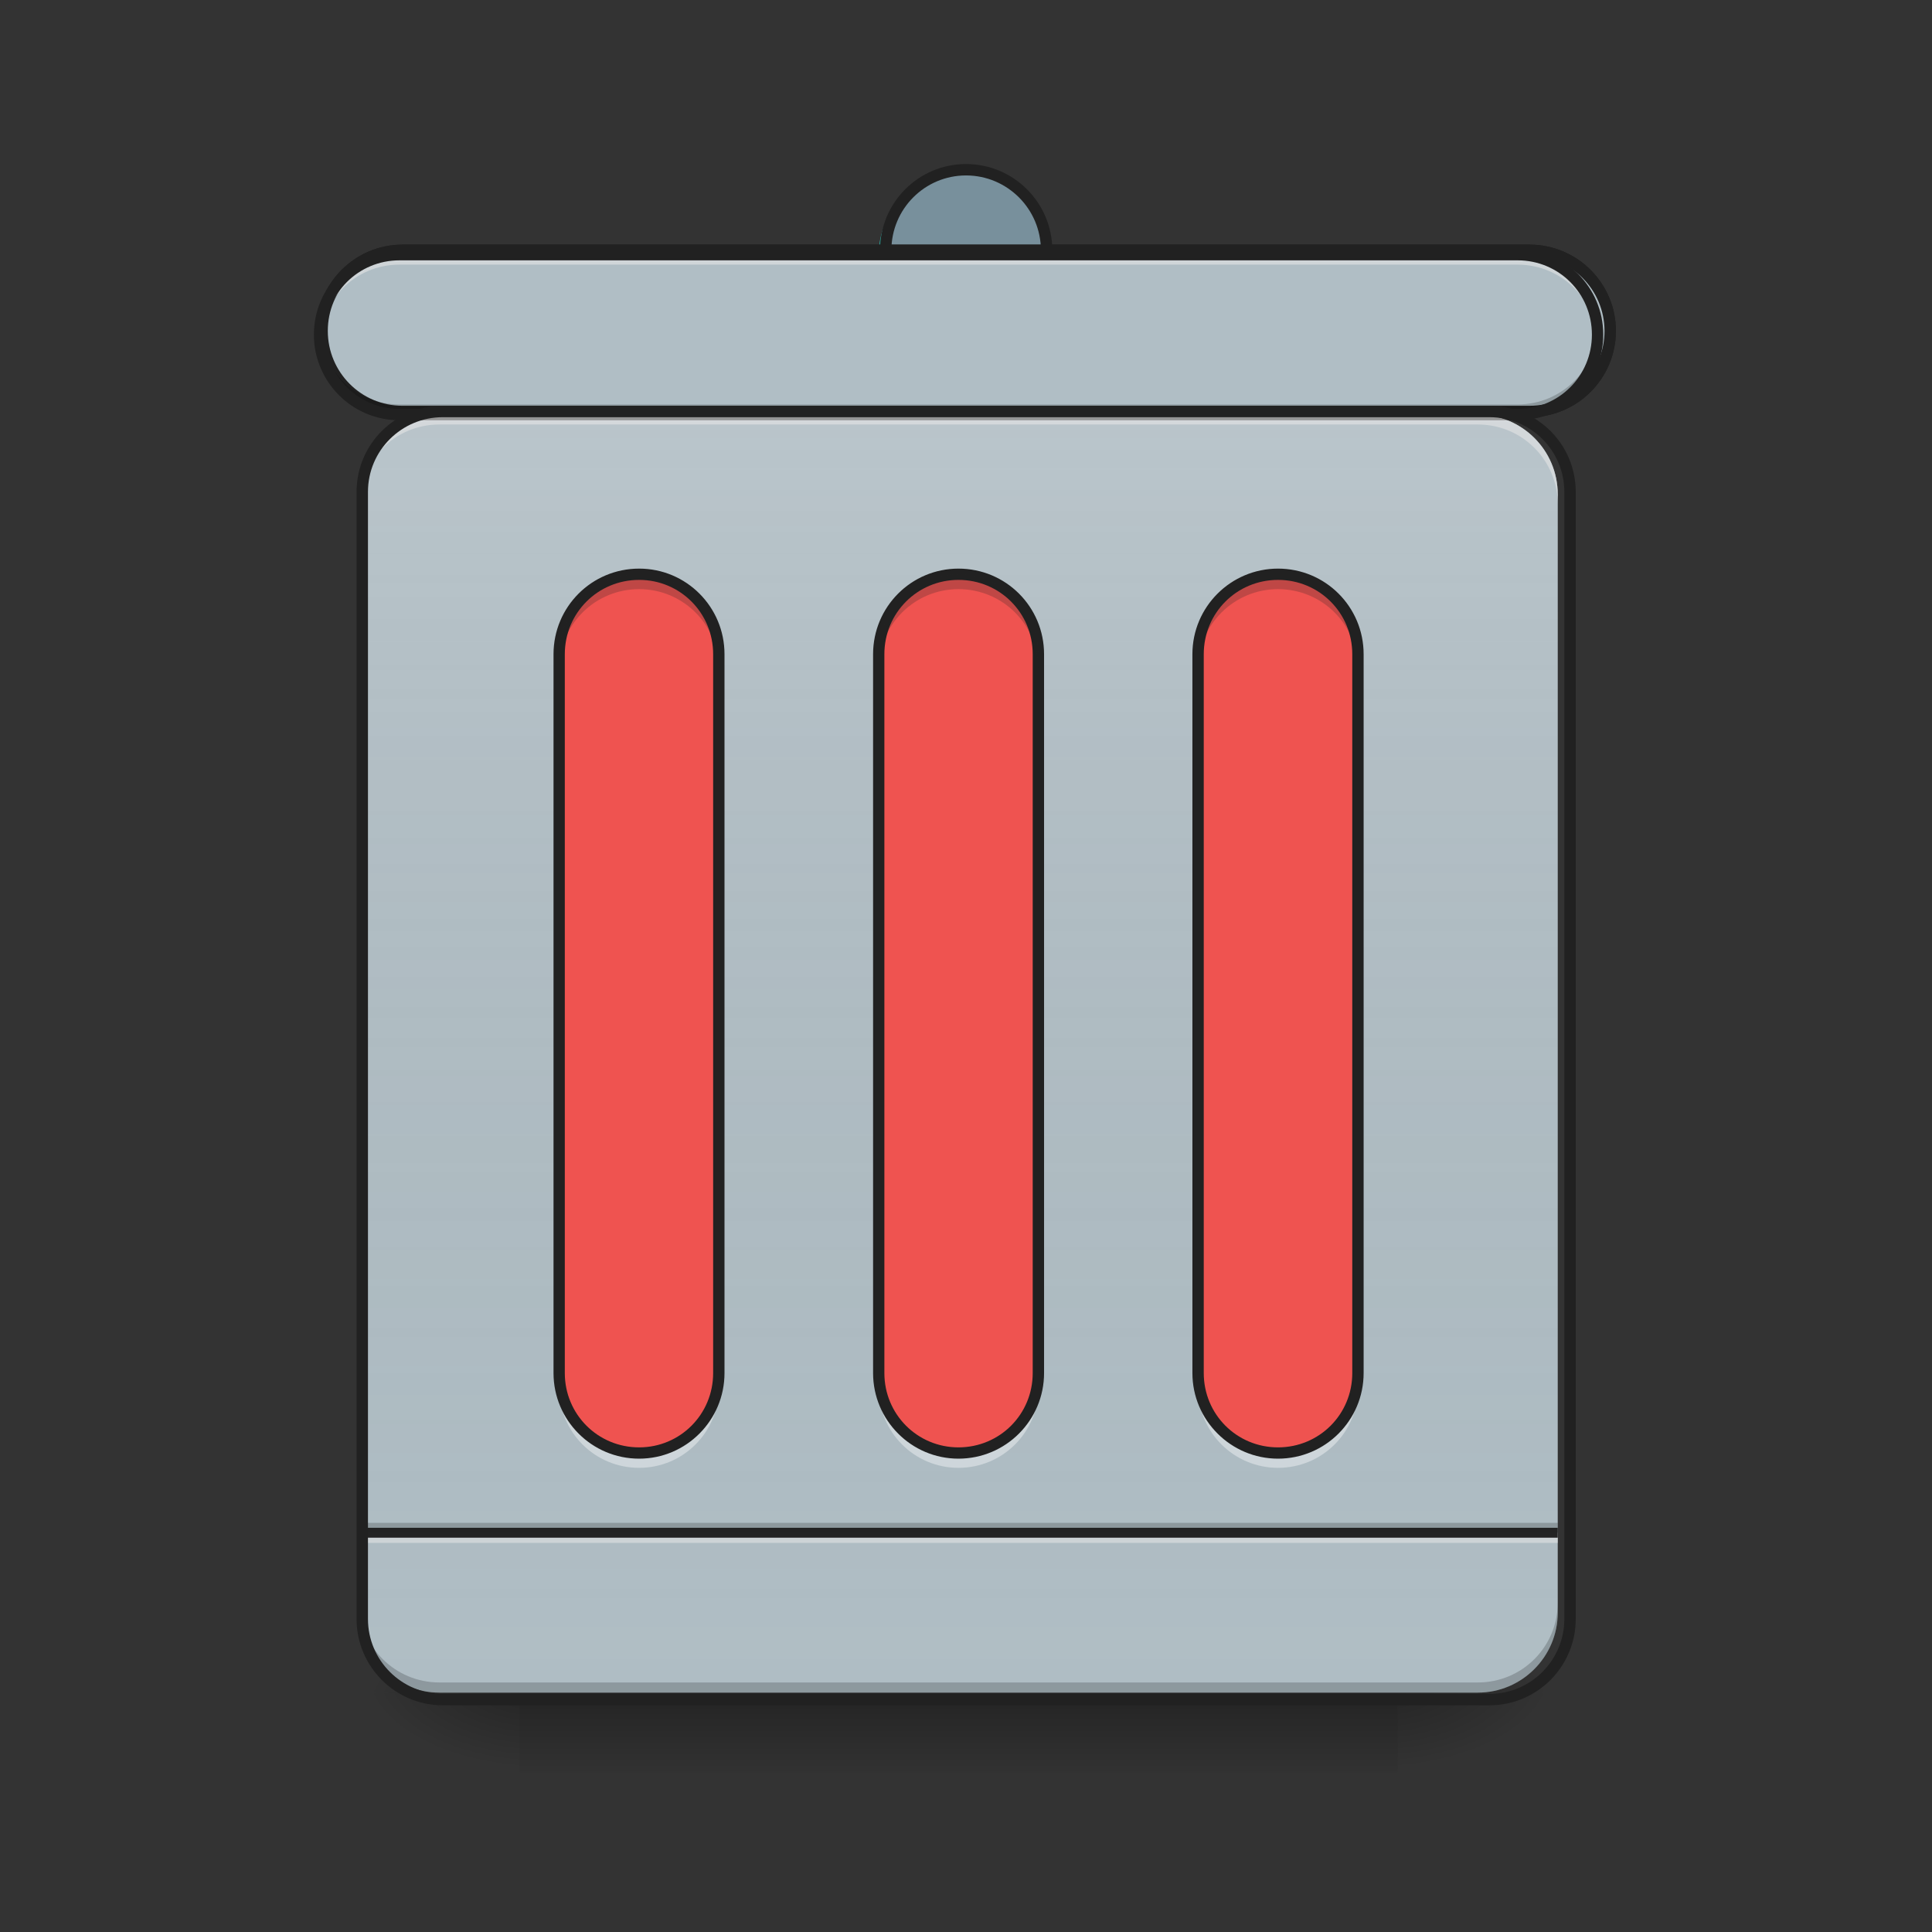 <?xml version="1.0" encoding="UTF-8"?>
<svg xmlns="http://www.w3.org/2000/svg" xmlns:xlink="http://www.w3.org/1999/xlink" width="32px" height="32px" viewBox="0 0 32 32" version="1.1">
<rect x="0" y="0" width="32" height="32" fill="#333333" stroke="none"/>
<defs>
<linearGradient id="linear0" gradientUnits="userSpaceOnUse" x1="254" y1="233.5" x2="254" y2="254.667" gradientTransform="matrix(0.063,0,0,0.063,-0,13.439)">
<stop offset="0" style="stop-color:rgb(0%,0%,0%);stop-opacity:0.275;"/>
<stop offset="1" style="stop-color:rgb(0%,0%,0%);stop-opacity:0;"/>
</linearGradient>
<radialGradient id="radial0" gradientUnits="userSpaceOnUse" cx="450.909" cy="189.579" fx="450.909" fy="189.579" r="21.167" gradientTransform="matrix(0,-0.078,-0.141,-0,49.485,63.595)">
<stop offset="0" style="stop-color:rgb(0%,0%,0%);stop-opacity:0.314;"/>
<stop offset="0.222" style="stop-color:rgb(0%,0%,0%);stop-opacity:0.275;"/>
<stop offset="1" style="stop-color:rgb(0%,0%,0%);stop-opacity:0;"/>
</radialGradient>
<radialGradient id="radial1" gradientUnits="userSpaceOnUse" cx="450.909" cy="189.579" fx="450.909" fy="189.579" r="21.167" gradientTransform="matrix(-0,0.078,0.141,0,-17.732,-7.527)">
<stop offset="0" style="stop-color:rgb(0%,0%,0%);stop-opacity:0.314;"/>
<stop offset="0.222" style="stop-color:rgb(0%,0%,0%);stop-opacity:0.275;"/>
<stop offset="1" style="stop-color:rgb(0%,0%,0%);stop-opacity:0;"/>
</radialGradient>
<radialGradient id="radial2" gradientUnits="userSpaceOnUse" cx="450.909" cy="189.579" fx="450.909" fy="189.579" r="21.167" gradientTransform="matrix(-0,-0.078,0.141,-0,-17.732,63.595)">
<stop offset="0" style="stop-color:rgb(0%,0%,0%);stop-opacity:0.314;"/>
<stop offset="0.222" style="stop-color:rgb(0%,0%,0%);stop-opacity:0.275;"/>
<stop offset="1" style="stop-color:rgb(0%,0%,0%);stop-opacity:0;"/>
</radialGradient>
<radialGradient id="radial3" gradientUnits="userSpaceOnUse" cx="450.909" cy="189.579" fx="450.909" fy="189.579" r="21.167" gradientTransform="matrix(0,0.078,-0.141,0,49.485,-7.527)">
<stop offset="0" style="stop-color:rgb(0%,0%,0%);stop-opacity:0.314;"/>
<stop offset="0.222" style="stop-color:rgb(0%,0%,0%);stop-opacity:0.275;"/>
<stop offset="1" style="stop-color:rgb(0%,0%,0%);stop-opacity:0;"/>
</radialGradient>
<linearGradient id="linear1" gradientUnits="userSpaceOnUse" x1="275.167" y1="233.5" x2="275.167" y2="-147.5" gradientTransform="matrix(0.063,0,0,0.063,0,13.439)">
<stop offset="0" style="stop-color:rgb(34.51%,34.51%,34.51%);stop-opacity:0;"/>
<stop offset="1" style="stop-color:rgb(98.039%,98.039%,98.039%);stop-opacity:0.196;"/>
</linearGradient>
</defs>
<g id="surface1">
<path style=" stroke:none;fill-rule:nonzero;fill:url(#linear0);" d="M 8.602 28.035 L 23.152 28.035 L 23.152 29.355 L 8.602 29.355 Z M 8.602 28.035 "/>
<path style=" stroke:none;fill-rule:nonzero;fill:url(#radial0);" d="M 23.152 28.035 L 25.801 28.035 L 25.801 26.711 L 23.152 26.711 Z M 23.152 28.035 "/>
<path style=" stroke:none;fill-rule:nonzero;fill:url(#radial1);" d="M 8.602 28.035 L 5.953 28.035 L 5.953 29.355 L 8.602 29.355 Z M 8.602 28.035 "/>
<path style=" stroke:none;fill-rule:nonzero;fill:url(#radial2);" d="M 8.602 28.035 L 5.953 28.035 L 5.953 26.711 L 8.602 26.711 Z M 8.602 28.035 "/>
<path style=" stroke:none;fill-rule:nonzero;fill:url(#radial3);" d="M 23.152 28.035 L 25.801 28.035 L 25.801 29.355 L 23.152 29.355 Z M 23.152 28.035 "/>
<path style=" stroke:none;fill-rule:nonzero;fill:rgb(69.02%,74.51%,77.255%);fill-opacity:1;" d="M 7.277 6.867 L 24.477 6.867 C 25.207 6.867 25.801 7.457 25.801 8.188 L 25.801 26.711 C 25.801 27.441 25.207 28.035 24.477 28.035 L 7.277 28.035 C 6.547 28.035 5.953 27.441 5.953 26.711 L 5.953 8.188 C 5.953 7.457 6.547 6.867 7.277 6.867 Z M 7.277 6.867 "/>
<path style=" stroke:none;fill-rule:nonzero;fill:rgb(0%,0%,0%);fill-opacity:0.196;" d="M 5.953 25.223 L 25.801 25.223 L 25.801 25.387 L 5.953 25.387 Z M 5.953 25.223 "/>
<path style=" stroke:none;fill-rule:nonzero;fill:rgb(90.196%,90.196%,90.196%);fill-opacity:0.588;" d="M 5.953 25.387 L 25.801 25.387 L 25.801 25.555 L 5.953 25.555 Z M 5.953 25.387 "/>
<path style=" stroke:none;fill-rule:nonzero;fill:rgb(12.941%,12.941%,12.941%);fill-opacity:0.992;" d="M 5.953 25.305 L 25.801 25.305 L 25.801 25.469 L 5.953 25.469 Z M 5.953 25.305 "/>
<path style=" stroke:none;fill-rule:nonzero;fill:url(#linear1);" d="M 7.277 6.867 L 24.477 6.867 C 25.207 6.867 25.801 7.457 25.801 8.188 L 25.801 26.711 C 25.801 27.441 25.207 28.035 24.477 28.035 L 7.277 28.035 C 6.547 28.035 5.953 27.441 5.953 26.711 L 5.953 8.188 C 5.953 7.457 6.547 6.867 7.277 6.867 Z M 7.277 6.867 "/>
<path style=" stroke:none;fill-rule:nonzero;fill:rgb(93.725%,32.549%,31.373%);fill-opacity:1;" d="M 15.875 9.512 C 16.605 9.512 17.199 10.105 17.199 10.836 L 17.199 22.742 C 17.199 23.473 16.605 24.066 15.875 24.066 C 15.145 24.066 14.555 23.473 14.555 22.742 L 14.555 10.836 C 14.555 10.105 15.145 9.512 15.875 9.512 Z M 15.875 9.512 "/>
<path style=" stroke:none;fill-rule:nonzero;fill:rgb(27.059%,35.294%,39.216%);fill-opacity:1;" d="M 15.875 2.895 C 16.605 2.895 17.199 3.488 17.199 4.219 C 17.199 4.949 16.605 5.543 15.875 5.543 C 15.145 5.543 14.555 4.949 14.555 4.219 C 14.555 3.488 15.145 2.895 15.875 2.895 Z M 15.875 2.895 "/>
<path style=" stroke:none;fill-rule:nonzero;fill:rgb(14.902%,65.098%,60.392%);fill-opacity:1;" d="M 15.875 2.895 C 16.605 2.895 17.199 3.488 17.199 4.219 C 17.199 4.949 16.605 5.543 15.875 5.543 C 15.145 5.543 14.555 4.949 14.555 4.219 C 14.555 3.488 15.145 2.895 15.875 2.895 Z M 15.875 2.895 "/>
<path style="fill-rule:nonzero;fill:rgb(47.059%,56.471%,61.176%);fill-opacity:1;stroke-width:3;stroke-linecap:round;stroke-linejoin:miter;stroke:rgb(12.941%,12.941%,12.941%);stroke-opacity:1;stroke-miterlimit:4;" d="M 253.976 -168.692 C 265.662 -168.692 275.161 -159.193 275.161 -147.506 C 275.161 -135.82 265.662 -126.321 253.976 -126.321 C 242.289 -126.321 232.853 -135.82 232.853 -147.506 C 232.853 -159.193 242.289 -168.692 253.976 -168.692 Z M 253.976 -168.692 " transform="matrix(0.063,0,0,0.063,0,13.439)"/>
<path style="fill-rule:nonzero;fill:rgb(9.804%,72.941%,61.176%);fill-opacity:1;stroke-width:3;stroke-linecap:round;stroke-linejoin:miter;stroke:rgb(12.941%,12.941%,12.941%);stroke-opacity:1;stroke-miterlimit:4;" d="M 105.802 -147.506 L 402.149 -147.506 C 413.835 -147.506 423.335 -138.007 423.335 -126.321 C 423.335 -114.635 413.835 -105.135 402.149 -105.135 L 105.802 -105.135 C 94.116 -105.135 84.679 -114.635 84.679 -126.321 C 84.679 -138.007 94.116 -147.506 105.802 -147.506 Z M 105.802 -147.506 " transform="matrix(0.063,0,0,0.063,0,13.439)"/>
<path style="fill-rule:nonzero;fill:rgb(69.02%,74.51%,77.255%);fill-opacity:1;stroke-width:3;stroke-linecap:round;stroke-linejoin:miter;stroke:rgb(12.941%,12.941%,12.941%);stroke-opacity:1;stroke-miterlimit:4;" d="M 105.802 -147.506 L 402.149 -147.506 C 413.835 -147.506 423.335 -138.007 423.335 -126.321 C 423.335 -114.635 413.835 -105.135 402.149 -105.135 L 105.802 -105.135 C 94.116 -105.135 84.679 -114.635 84.679 -126.321 C 84.679 -138.007 94.116 -147.506 105.802 -147.506 Z M 105.802 -147.506 " transform="matrix(0.063,0,0,0.063,0,13.439)"/>
<path style=" stroke:none;fill-rule:nonzero;fill:rgb(93.725%,32.549%,31.373%);fill-opacity:1;" d="M 10.586 9.512 C 11.316 9.512 11.906 10.105 11.906 10.836 L 11.906 22.742 C 11.906 23.473 11.316 24.066 10.586 24.066 C 9.855 24.066 9.262 23.473 9.262 22.742 L 9.262 10.836 C 9.262 10.105 9.855 9.512 10.586 9.512 Z M 10.586 9.512 "/>
<path style=" stroke:none;fill-rule:nonzero;fill:rgb(93.725%,32.549%,31.373%);fill-opacity:1;" d="M 21.168 9.512 C 21.898 9.512 22.492 10.105 22.492 10.836 L 22.492 22.742 C 22.492 23.473 21.898 24.066 21.168 24.066 C 20.438 24.066 19.844 23.473 19.844 22.742 L 19.844 10.836 C 19.844 10.105 20.438 9.512 21.168 9.512 Z M 21.168 9.512 "/>
<path style=" stroke:none;fill-rule:nonzero;fill:rgb(90.196%,90.196%,90.196%);fill-opacity:0.588;" d="M 6.613 4.219 C 5.883 4.219 5.293 4.809 5.293 5.543 L 5.293 5.707 C 5.293 4.977 5.883 4.383 6.613 4.383 L 25.137 4.383 C 25.871 4.383 26.461 4.977 26.461 5.707 L 26.461 5.543 C 26.461 4.809 25.871 4.219 25.137 4.219 Z M 6.613 4.219 "/>
<path style=" stroke:none;fill-rule:nonzero;fill:rgb(0%,0%,0%);fill-opacity:0.196;" d="M 6.613 6.867 C 5.883 6.867 5.293 6.273 5.293 5.543 L 5.293 5.375 C 5.293 6.109 5.883 6.699 6.613 6.699 L 25.137 6.699 C 25.871 6.699 26.461 6.109 26.461 5.375 L 26.461 5.543 C 26.461 6.273 25.871 6.867 25.137 6.867 Z M 6.613 6.867 "/>
<path style=" stroke:none;fill-rule:nonzero;fill:rgb(12.941%,12.941%,12.941%);fill-opacity:1;" d="M 6.617 4.125 C 5.832 4.125 5.199 4.758 5.199 5.543 C 5.199 6.324 5.832 6.961 6.617 6.961 L 25.137 6.961 C 25.922 6.961 26.555 6.324 26.555 5.543 C 26.555 4.758 25.922 4.125 25.137 4.125 Z M 6.617 4.312 L 25.137 4.312 C 25.82 4.312 26.367 4.859 26.367 5.543 C 26.367 6.227 25.82 6.773 25.137 6.773 L 6.617 6.773 C 5.934 6.773 5.387 6.227 5.387 5.543 C 5.387 4.859 5.934 4.312 6.617 4.312 Z M 6.617 4.312 "/>
<path style=" stroke:none;fill-rule:nonzero;fill:rgb(90.196%,90.196%,90.196%);fill-opacity:0.588;" d="M 7.277 6.867 C 6.543 6.867 5.953 7.457 5.953 8.188 L 5.953 8.355 C 5.953 7.621 6.543 7.031 7.277 7.031 L 24.477 7.031 C 25.211 7.031 25.801 7.621 25.801 8.355 L 25.801 8.188 C 25.801 7.457 25.211 6.867 24.477 6.867 Z M 7.277 6.867 "/>
<path style=" stroke:none;fill-rule:nonzero;fill:rgb(0%,0%,0%);fill-opacity:0.196;" d="M 7.277 28.035 C 6.543 28.035 5.953 27.445 5.953 26.711 L 5.953 26.547 C 5.953 27.277 6.543 27.867 7.277 27.867 L 24.477 27.867 C 25.211 27.867 25.801 27.277 25.801 26.547 L 25.801 26.711 C 25.801 27.445 25.211 28.035 24.477 28.035 Z M 7.277 28.035 "/>
<path style="fill:none;stroke-width:3;stroke-linecap:round;stroke-linejoin:miter;stroke:rgb(12.941%,12.941%,12.941%);stroke-opacity:1;stroke-miterlimit:4;" d="M 116.426 -105.135 L 391.588 -105.135 C 403.274 -105.135 412.773 -95.699 412.773 -84.013 L 412.773 212.334 C 412.773 224.021 403.274 233.52 391.588 233.52 L 116.426 233.52 C 104.74 233.52 95.241 224.021 95.241 212.334 L 95.241 -84.013 C 95.241 -95.699 104.74 -105.135 116.426 -105.135 Z M 116.426 -105.135 " transform="matrix(0.063,0,0,0.063,0,13.439)"/>
<path style=" stroke:none;fill-rule:nonzero;fill:rgb(100%,100%,100%);fill-opacity:0.392;" d="M 9.262 22.77 L 9.262 22.988 C 9.262 23.723 9.852 24.312 10.586 24.312 C 11.316 24.312 11.906 23.723 11.906 22.988 L 11.906 22.77 C 11.906 23.504 11.316 24.094 10.586 24.094 C 9.852 24.094 9.262 23.504 9.262 22.77 Z M 14.555 22.77 L 14.555 22.988 C 14.555 23.723 15.145 24.312 15.875 24.312 C 16.609 24.312 17.199 23.723 17.199 22.988 L 17.199 22.77 C 17.199 23.504 16.609 24.094 15.875 24.094 C 15.145 24.094 14.555 23.504 14.555 22.77 Z M 19.844 22.77 L 19.844 22.988 C 19.844 23.723 20.438 24.312 21.168 24.312 C 21.902 24.312 22.492 23.723 22.492 22.988 L 22.492 22.77 C 22.492 23.504 21.902 24.094 21.168 24.094 C 20.438 24.094 19.844 23.504 19.844 22.77 Z M 19.844 22.77 "/>
<path style=" stroke:none;fill-rule:nonzero;fill:rgb(12.941%,12.941%,12.941%);fill-opacity:1;" d="M 15.875 9.418 C 15.094 9.418 14.461 10.051 14.461 10.836 L 14.461 22.742 C 14.461 23.523 15.094 24.16 15.875 24.16 C 16.66 24.16 17.293 23.523 17.293 22.742 L 17.293 10.836 C 17.293 10.051 16.66 9.418 15.875 9.418 Z M 15.875 9.605 C 16.559 9.605 17.105 10.152 17.105 10.836 L 17.105 22.742 C 17.105 23.426 16.559 23.973 15.875 23.973 C 15.195 23.973 14.648 23.426 14.648 22.742 L 14.648 10.836 C 14.648 10.152 15.195 9.605 15.875 9.605 Z M 15.875 9.605 "/>
<path style=" stroke:none;fill-rule:nonzero;fill:rgb(12.941%,12.941%,12.941%);fill-opacity:1;" d="M 10.586 9.418 C 9.801 9.418 9.168 10.051 9.168 10.836 L 9.168 22.742 C 9.168 23.523 9.801 24.16 10.586 24.16 C 11.367 24.16 12 23.523 12 22.742 L 12 10.836 C 12 10.051 11.367 9.418 10.586 9.418 Z M 10.586 9.605 C 11.266 9.605 11.812 10.152 11.812 10.836 L 11.812 22.742 C 11.812 23.426 11.266 23.973 10.586 23.973 C 9.902 23.973 9.355 23.426 9.355 22.742 L 9.355 10.836 C 9.355 10.152 9.902 9.605 10.586 9.605 Z M 10.586 9.605 "/>
<path style=" stroke:none;fill-rule:nonzero;fill:rgb(13.725%,13.725%,13.725%);fill-opacity:0.235;" d="M 10.586 9.512 C 9.852 9.512 9.262 10.102 9.262 10.836 L 9.262 11.082 C 9.262 10.348 9.852 9.758 10.586 9.758 C 11.316 9.758 11.906 10.348 11.906 11.082 L 11.906 10.836 C 11.906 10.102 11.316 9.512 10.586 9.512 Z M 15.875 9.512 C 15.145 9.512 14.555 10.102 14.555 10.836 L 14.555 11.082 C 14.555 10.348 15.145 9.758 15.875 9.758 C 16.609 9.758 17.199 10.348 17.199 11.082 L 17.199 10.836 C 17.199 10.102 16.609 9.512 15.875 9.512 Z M 21.168 9.512 C 20.438 9.512 19.844 10.102 19.844 10.836 L 19.844 11.082 C 19.844 10.348 20.438 9.758 21.168 9.758 C 21.902 9.758 22.492 10.348 22.492 11.082 L 22.492 10.836 C 22.492 10.102 21.902 9.512 21.168 9.512 Z M 21.168 9.512 "/>
<path style=" stroke:none;fill-rule:nonzero;fill:rgb(12.941%,12.941%,12.941%);fill-opacity:1;" d="M 21.168 9.418 C 20.387 9.418 19.75 10.051 19.75 10.836 L 19.75 22.742 C 19.75 23.523 20.387 24.16 21.168 24.16 C 21.953 24.16 22.586 23.523 22.586 22.742 L 22.586 10.836 C 22.586 10.051 21.953 9.418 21.168 9.418 Z M 21.168 9.605 C 21.852 9.605 22.398 10.152 22.398 10.836 L 22.398 22.742 C 22.398 23.426 21.852 23.973 21.168 23.973 C 20.484 23.973 19.938 23.426 19.938 22.742 L 19.938 10.836 C 19.938 10.152 20.484 9.605 21.168 9.605 Z M 21.168 9.605 "/>
</g>
</svg>
